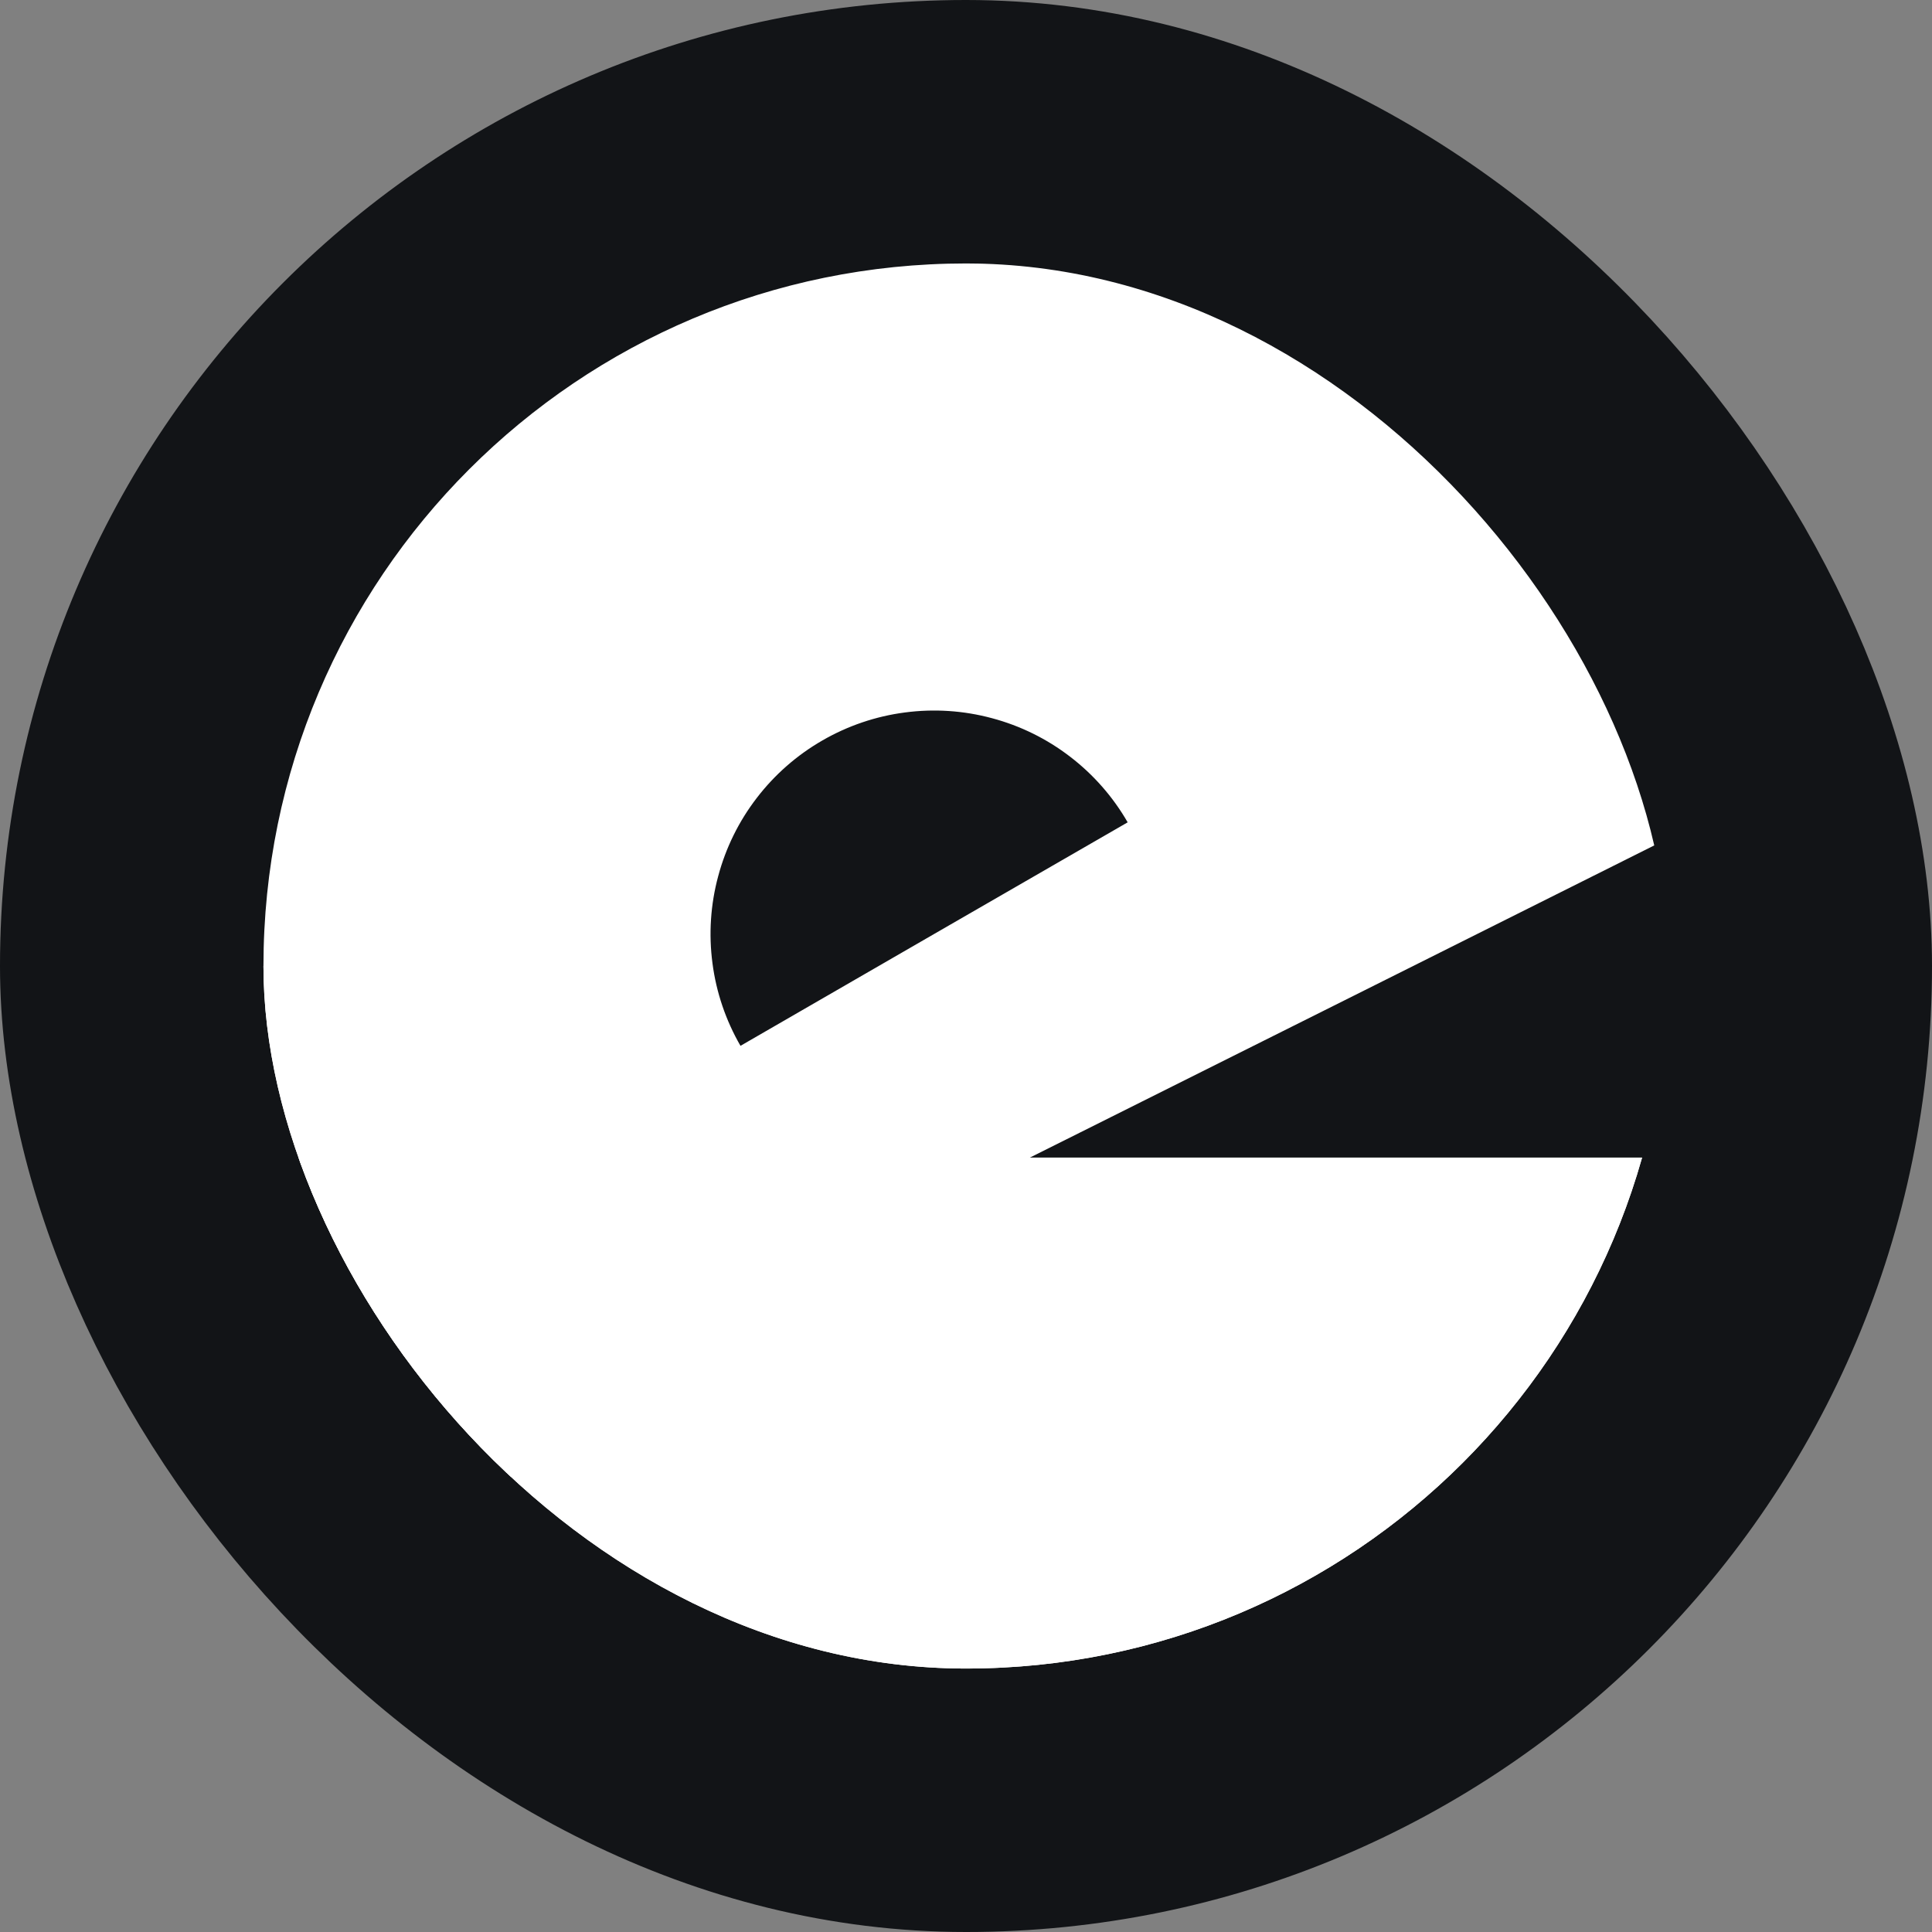 <svg width="22" height="22" viewBox="0 0 22 22" fill="none" xmlns="http://www.w3.org/2000/svg">
<rect x="0" y="0" width="22" height="22" fill="#808080" stroke="none"/>
<rect x="1" y="1" width="20" height="20" rx="10" fill="#121417"/>
<rect x="1" y="1" width="20" height="20" rx="10" stroke="#121417" stroke-width="2"/>
<g clip-path="url(#clip0_252_3215)">
<rect x="3" y="13.182" width="16" height="5.818" fill="white"/>
<path fill-rule="evenodd" clip-rule="evenodd" d="M18.699 13.182C17.749 16.54 14.662 19 11 19C6.582 19 3 15.418 3 11C3 6.582 6.582 3 11 3C14.943 3 18.219 5.852 18.879 9.606L15.364 11.364L11.727 13.182H18.699ZM12.841 9.364C12.674 9.074 12.451 8.82 12.186 8.617C11.921 8.413 11.618 8.264 11.295 8.178C10.972 8.091 10.636 8.069 10.304 8.113C9.973 8.156 9.653 8.265 9.364 8.432C9.074 8.599 8.82 8.822 8.617 9.087C8.413 9.352 8.264 9.655 8.178 9.978C8.091 10.3 8.069 10.637 8.113 10.969C8.156 11.3 8.265 11.62 8.432 11.909L10.636 10.636L12.841 9.364Z" fill="white"/>
<rect x="3" y="11" width="5.091" height="5.818" fill="white"/>
</g>
<defs>
<clipPath id="clip0_252_3215">
<rect x="3" y="3" width="16" height="16" rx="8" fill="white"/>
</clipPath>
</defs>
</svg>
